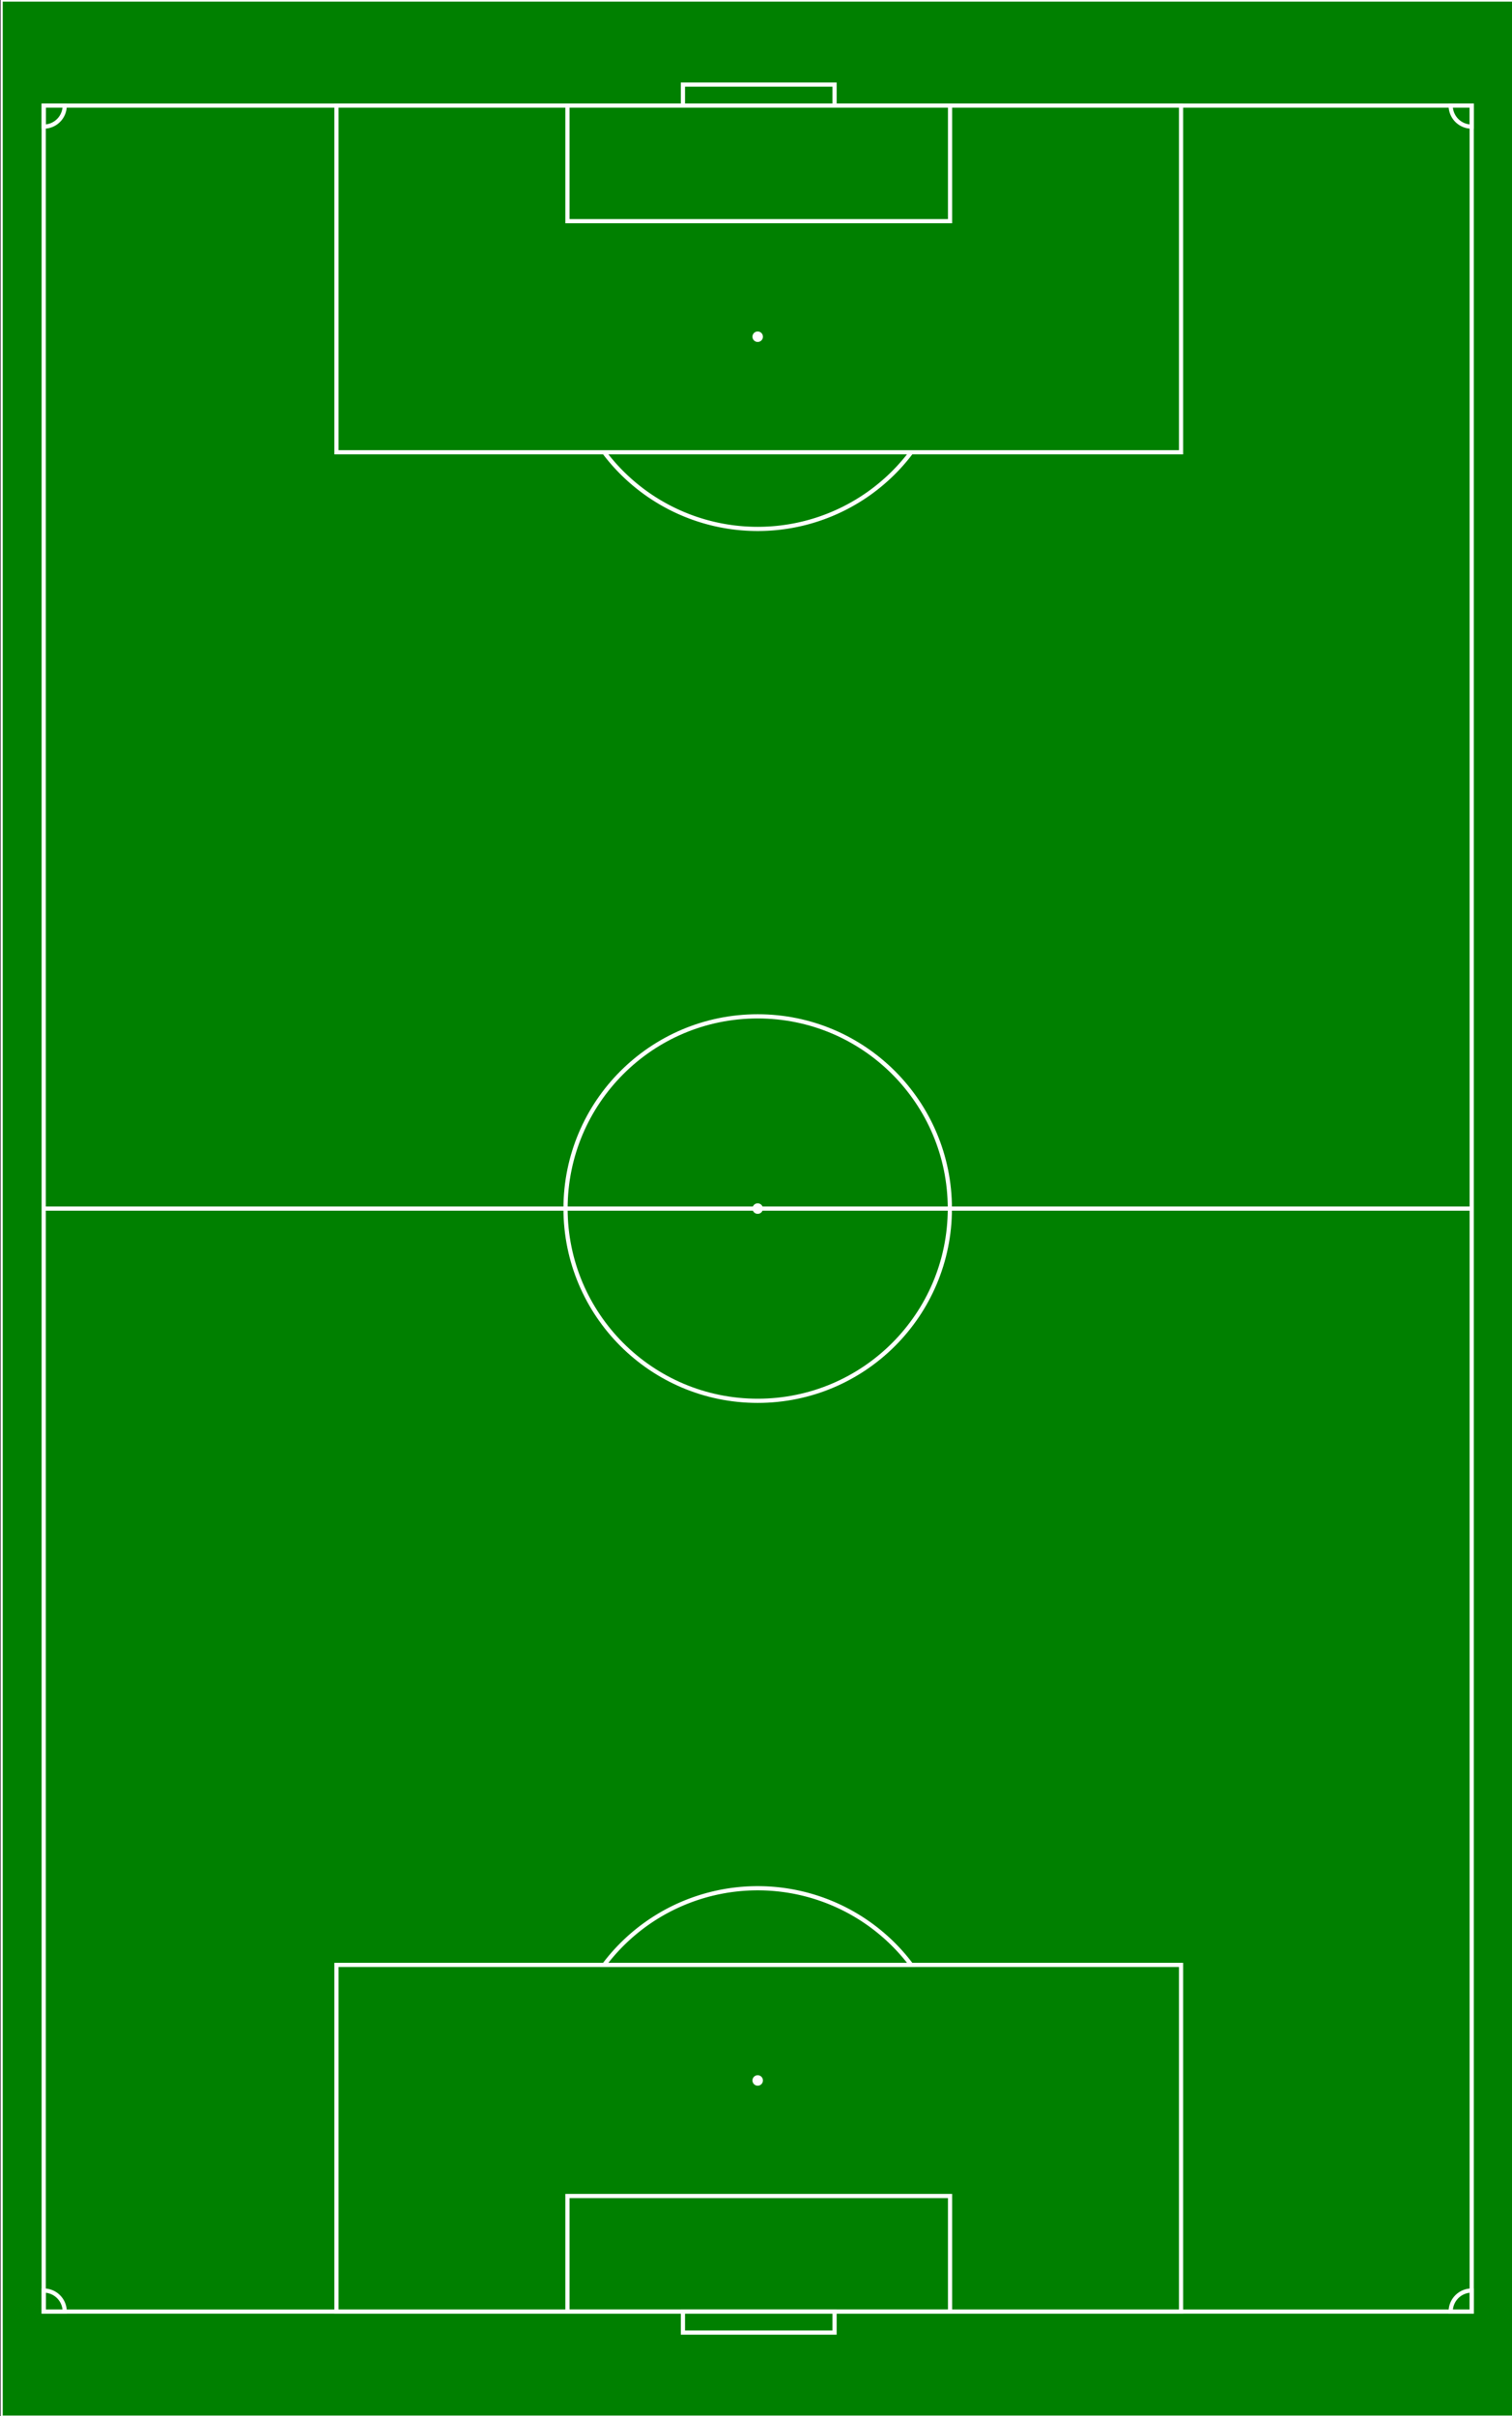 <?xml version="1.0" encoding="UTF-8" standalone="no"?>
<svg
   stroke="#ffffff"
   version="1.1"
   viewBox="0 0 720 1150"
   id="svg84"
   sodipodi:docname="field.svg"
   width="720"
   height="1150"
   inkscape:export-filename="field.png"
   inkscape:export-xdpi="96"
   inkscape:export-ydpi="96"
   inkscape:version="1.2.1 (9c6d41e410, 2022-07-14)"
   xmlns:inkscape="http://www.inkscape.org/namespaces/inkscape"
   xmlns:sodipodi="http://sodipodi.sourceforge.net/DTD/sodipodi-0.dtd"
   xmlns="http://www.w3.org/2000/svg"
   xmlns:svg="http://www.w3.org/2000/svg"
   xmlns:rdf="http://www.w3.org/1999/02/22-rdf-syntax-ns#"
   xmlns:cc="http://creativecommons.org/ns#"
   xmlns:dc="http://purl.org/dc/elements/1.1/">
  <rect x="0" y="0" width="720" height="1150" fill="#333333" stroke="none"/>
  <defs
     id="defs88" />
  <sodipodi:namedview
     id="namedview86"
     pagecolor="#ffffff"
     bordercolor="#000000"
     borderopacity="0.25"
     inkscape:showpageshadow="2"
     inkscape:pageopacity="0.0"
     inkscape:pagecheckerboard="0"
     inkscape:deskcolor="#d1d1d1"
     showgrid="false"
     inkscape:zoom="0.70026064"
     inkscape:cx="584.06824"
     inkscape:cy="429.83995"
     inkscape:window-width="1920"
     inkscape:window-height="1009"
     inkscape:window-x="-8"
     inkscape:window-y="-8"
     inkscape:window-maximized="1"
     inkscape:current-layer="svg84" />
   <g
     id="g266"
     transform="rotate(-90,575.539,574.731)">
    <rect
       y="0"
       x="0"
       height="720"
       fill="#008000"
       width="1150"
       id="rect46" />
    <path
       stroke="#ffffff"
       stroke-width="2"
       d="M 575,20 H 50 V 700 H 1100 V 20 H 575 v 680 z"
       fill="#008000"
       id="path48" />
    <circle
       r="91.5"
       fill-opacity="0"
       stroke="#ffffff"
       cy="360"
       cx="575"
       stroke-width="2"
       id="circle50" />
    <circle
       cy="360"
       cx="575"
       r="2"
       stroke="#ffffff"
       fill="#ffffff"
       id="circle52" />
    <circle
       cy="360"
       cx="160"
       r="2"
       stroke="#ffffff"
       fill="#ffffff"
       id="circle54" />
    <circle
       cy="360"
       cx="990"
       r="2"
       stroke="#ffffff"
       fill="#ffffff"
       id="circle56" />
    <path
       stroke="#ffffff"
       stroke-width="2"
       d="M 50,324.4 H 40 v 72.2 h 10 z"
       fill-opacity="0"
       id="path58" />
    <path
       stroke="#ffffff"
       stroke-width="2"
       d="m 1100,324.4 h 10 v 72.2 h -10 z"
       fill-opacity="0"
       id="path60" />
    <path
       stroke="#ffffff"
       stroke-width="2"
       d="m 50,269.4 h 55 V 451.6 H 50 Z"
       fill-opacity="0"
       id="path62" />
    <path
       stroke="#ffffff"
       stroke-width="2"
       d="m 1100,269.4 h -55 v 182.2 h 55 z"
       fill-opacity="0"
       id="path64" />
    <path
       stroke="#ffffff"
       stroke-width="2"
       d="M 50,159.4 H 215 V 561.6 H 50 Z"
       fill-opacity="0"
       id="path66" />
    <path
       stroke="#ffffff"
       stroke-width="2"
       d="M 1100,159.4 H 935 v 402.2 h 165 z"
       fill-opacity="0"
       id="path68" />
    <path
       stroke="#ffffff"
       stroke-width="2"
       d="m 215,286.88 a 91.5,91.5 0 0 1 0,146.24 z"
       fill="#008000"
       id="path70" />
    <path
       stroke="#ffffff"
       stroke-width="2"
       d="m 935,286.88 a 91.5,91.5 0 0 0 0,146.24 z"
       fill="#008000"
       id="path72" />
    <path
       stroke="#ffffff"
       stroke-width="2"
       d="M 50,30 A 10,10 0 0 0 60,20 H 50 Z"
       fill-opacity="0"
       id="path74" />
    <path
       stroke="#ffffff"
       stroke-width="2"
       d="M 60,700 A 10,10 0 0 0 50,690 v 10 z"
       fill-opacity="0"
       id="path76" />
    <path
       stroke="#ffffff"
       stroke-width="2"
       d="m 1100,690 a 10,10 0 0 0 -10,10 h 10 z"
       fill-opacity="0"
       id="path78" />
    <path
       stroke="#ffffff"
       stroke-width="2"
       d="m 1090,20 a 10,10 0 0 0 10,10 V 20 Z"
       fill-opacity="0"
       id="path80" />
  </g>
</svg>
